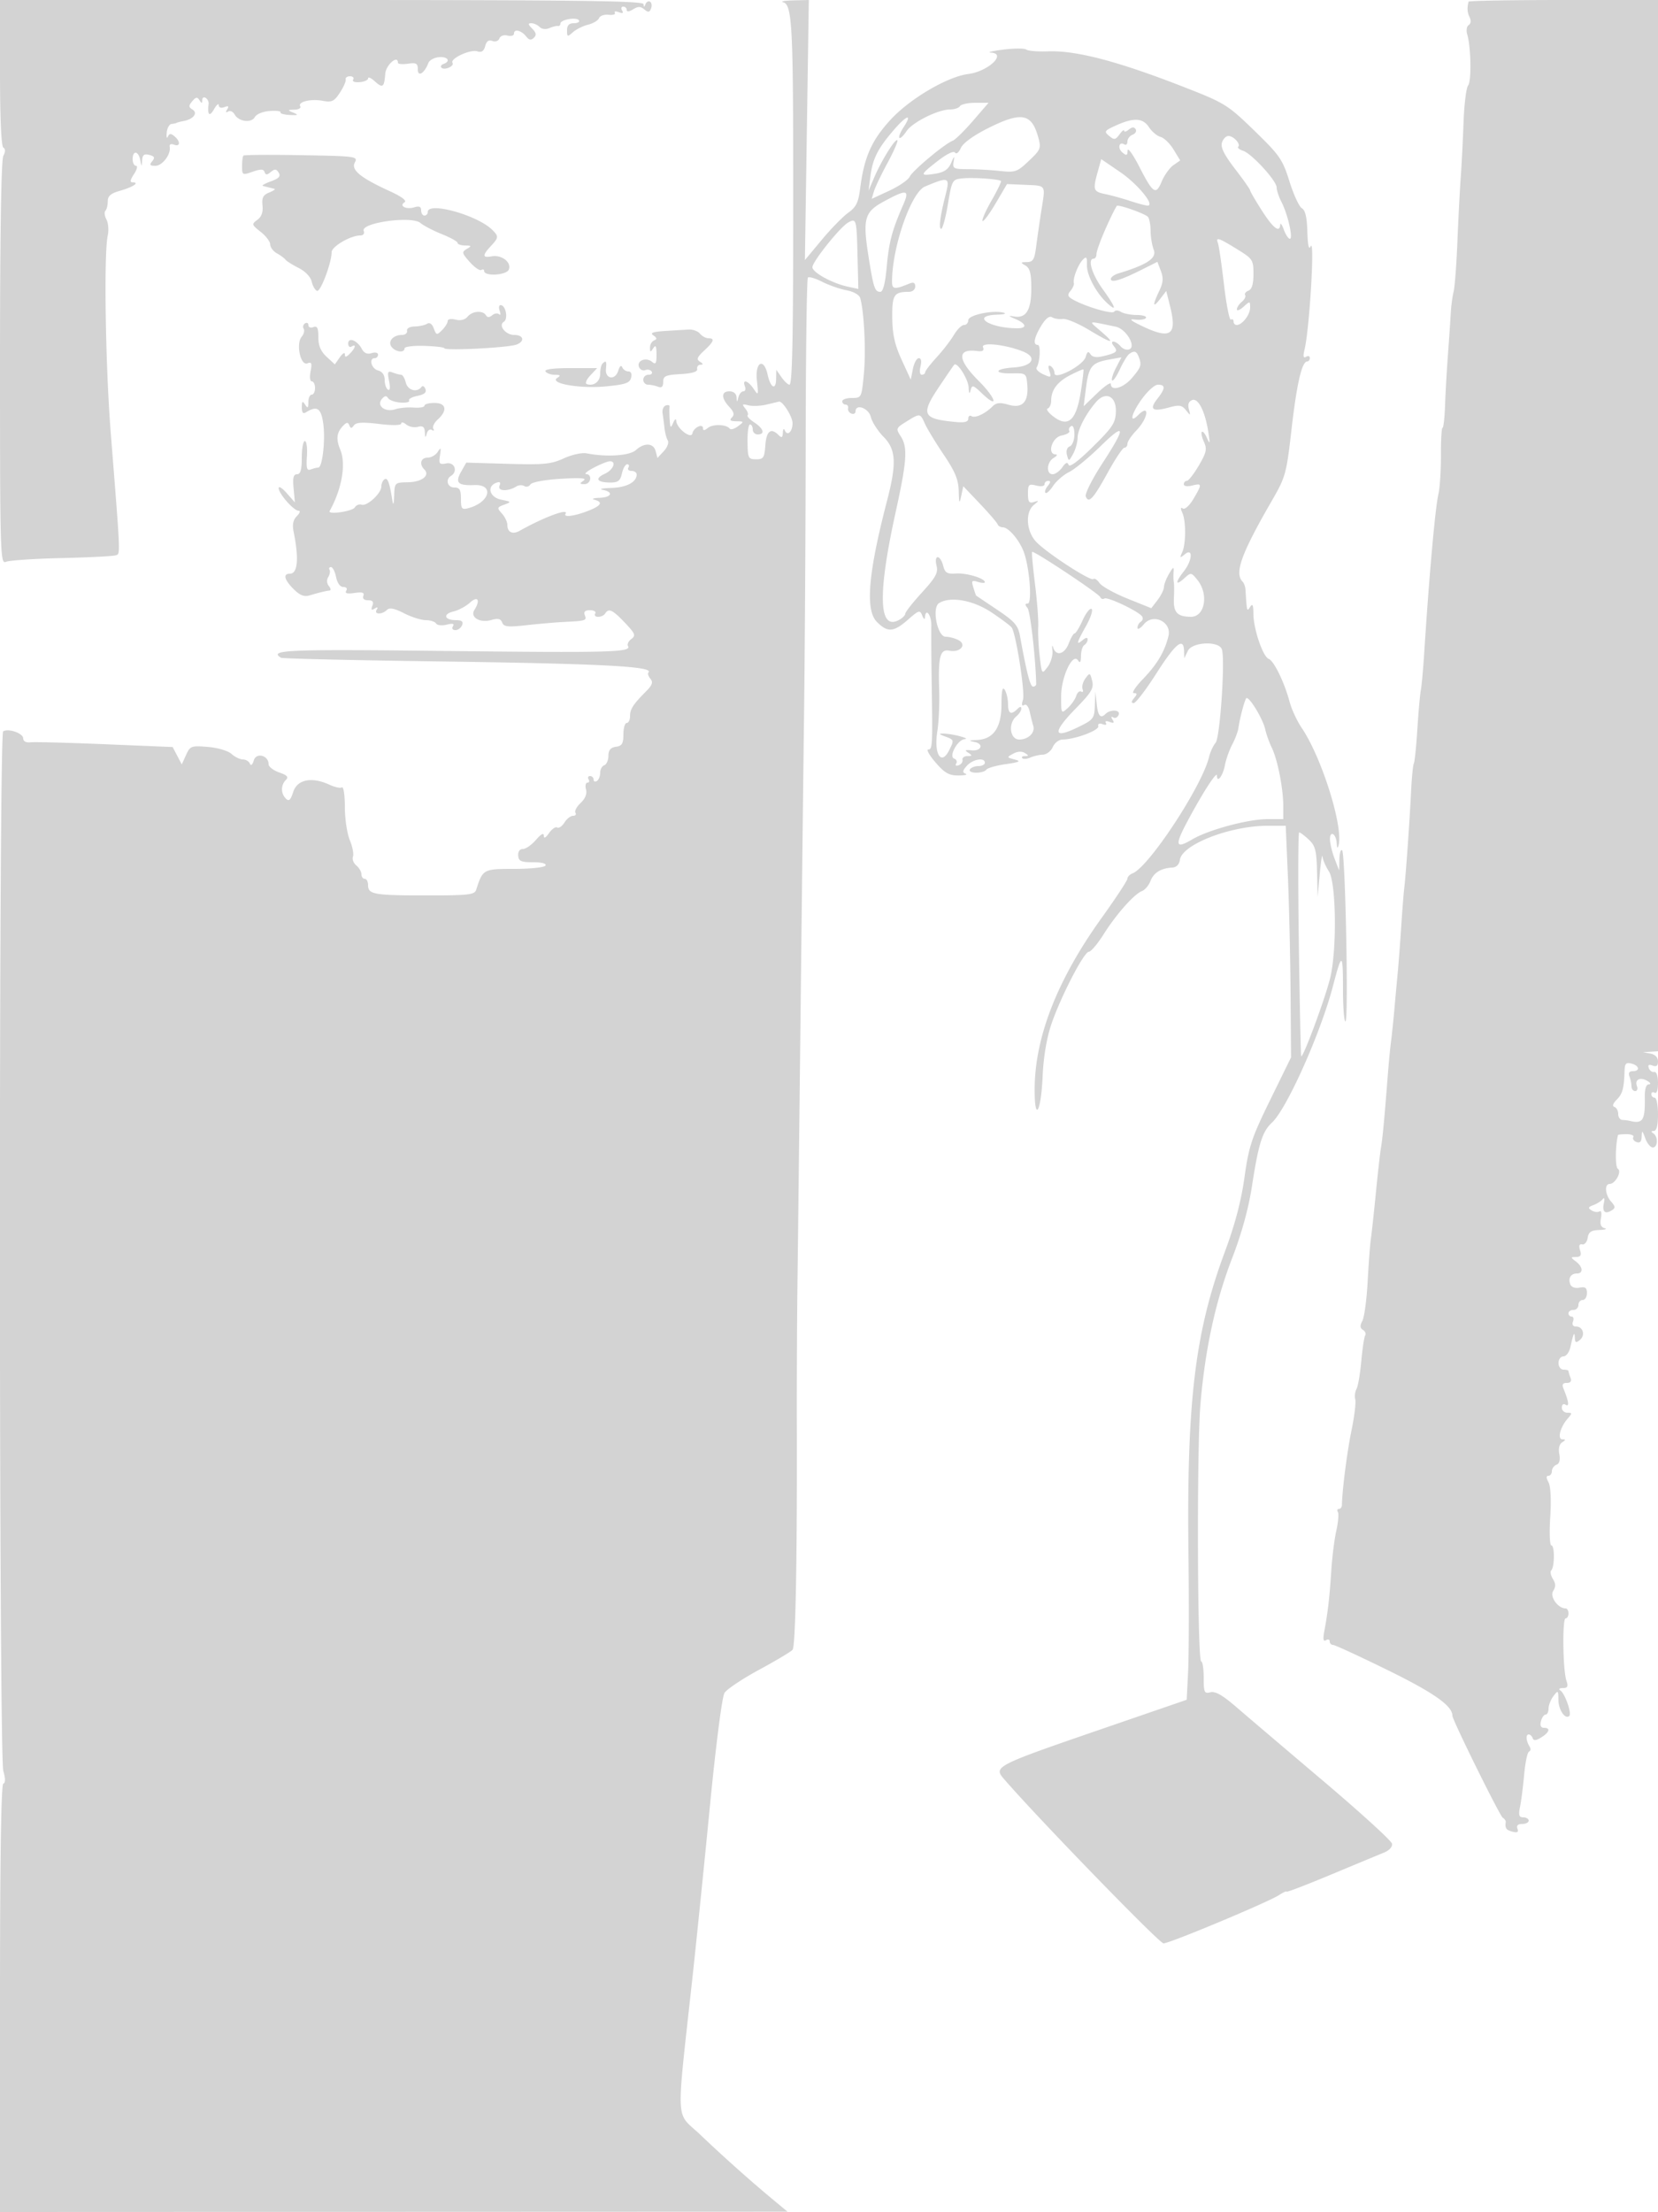 <svg xmlns="http://www.w3.org/2000/svg" width="500" height="667"><path d="M0 21.941c0 13.588.382 22.177 1.003 22.561.67.414.67 1.241 0 2.493C.364 48.188 0 70.896 0 109.541c0 57.42.094 60.63 1.75 59.877.962-.437 8.5-.949 16.75-1.138 8.25-.188 15.615-.559 16.367-.825 1.483-.523 1.554 1.259-1.469-36.955-1.594-20.143-2.113-53.969-.912-59.436.356-1.62.183-3.814-.384-4.874-.568-1.06-.71-2.249-.317-2.642.393-.393.715-1.675.715-2.849 0-1.604.912-2.391 3.668-3.167C40.016 56.449 42.239 55 40.052 55c-.948 0-.855-.652.356-2.5.901-1.375 1.178-2.5.615-2.5S40 49.1 40 48c0-2.728 1.757-2.537 2.294.25.424 2.198.437 2.201.57.094.104-1.647.614-2.032 2.157-1.628 1.588.415 1.776.824.878 1.906-.91 1.096-.716 1.378.943 1.378 2.131 0 4.779-3.508 4.328-5.734-.15-.738.369-.997 1.29-.643 1.925.739 2.018-.981.137-2.542-1.077-.894-1.535-.864-1.974.127-.314.711-.47.167-.347-1.208s.787-2.556 1.474-2.625c.688-.069 1.362-.216 1.5-.327.138-.11 1.096-.36 2.131-.555 2.947-.555 4.379-2.406 2.675-3.458-1.201-.743-1.214-1.14-.08-2.506 1.069-1.289 1.517-1.356 2.17-.326.673 1.059.826 1.057.839-.012.008-.72.477-1.024 1.042-.675.564.349.961 1.163.881 1.809-.41 3.324.251 4.02 1.592 1.675.786-1.375 1.445-1.952 1.465-1.281.021.721.714.958 1.699.58 1.208-.464 1.44-.276.846.686-.529.854-.431 1.084.274.648.601-.371 1.481.018 1.955.865 1.235 2.208 5.048 2.704 6.116.797.504-.9 2.449-1.689 4.505-1.827 1.99-.133 3.442.045 3.227.395-.216.35 1.027.713 2.76.806 2.556.136 2.774.008 1.153-.68-1.887-.8-1.87-.852.309-.919 1.27-.038 2.051-.488 1.735-.998-.844-1.367 3.155-2.351 6.793-1.671 2.732.51 3.435.176 5.163-2.457 1.1-1.676 1.888-3.474 1.75-3.996-.137-.521.452-.948 1.309-.948s1.283.447.945.993c-.356.576.46.905 1.941.782 1.405-.116 2.555-.633 2.555-1.148 0-.515.903-.12 2.006.879 2.406 2.177 2.858 1.857 3.171-2.246.205-2.686 3.823-5.846 3.823-3.34 0 .404 1.35.535 3 .293 2.552-.374 3-.114 3 1.745 0 2.386 2.009 1.138 3.187-1.98.316-.837 1.754-1.62 3.194-1.739 2.667-.221 3.64 1.23 1.369 2.041-.687.245-.977.743-.643 1.107.86.935 3.992-.417 3.355-1.449-.789-1.277 5.361-4.129 7.464-3.461 1.303.413 1.988-.039 2.39-1.579.385-1.471 1.073-1.963 2.162-1.545.909.349 1.825.022 2.124-.759.303-.789 1.351-1.157 2.463-.867 1.064.279 1.935.004 1.935-.61 0-1.504 2.211-.973 3.679.883.874 1.105 1.485 1.206 2.318.386.841-.828.711-1.535-.504-2.75C159.236 7.378 159.174 7 160.229 7c.754 0 1.881.51 2.504 1.133.669.669 1.876.809 2.95.341.999-.435 2.155-.72 2.567-.633.412.088.75-.239.75-.724 0-1.202 4.913-2.066 5.583-.983.294.476-.392.866-1.524.866-1.442 0-2.059.646-2.059 2.155 0 1.986.137 2.032 1.75.578.963-.867 3.024-1.895 4.581-2.284 1.557-.388 3.051-1.28 3.32-1.982.269-.701 1.57-1.157 2.891-1.012 1.321.145 2.166-.118 1.878-.584-.288-.467.248-.552 1.192-.19 1.164.447 1.484.283.993-.511-.398-.644-.246-1.17.336-1.17.582 0 1.059.454 1.059 1.008 0 .612.754.538 1.919-.189 1.494-.933 2.243-.93 3.383.017 1.169.97 1.58.913 2.038-.278.315-.822.181-1.736-.298-2.032-.479-.296-1.099.027-1.378.718-.402.998-.522.999-.585.006C194.016.259 173.891 0 97 0H0v21.941M236.186.677c2.563.677 2.963 6.89 3.014 46.823.067 52.417-.198 68.5-1.129 68.5-.455 0-1.533-1.013-2.397-2.25l-1.569-2.25-.053 2.809c-.065 3.508-1.677 2.675-2.555-1.32-1.163-5.297-3.85-3.834-3.235 1.761.493 4.495.44 4.629-.992 2.5-1.704-2.532-3.513-3.048-2.632-.75.317.825.111 1.5-.458 1.5-.568 0-1.239.787-1.491 1.75-.435 1.667-.463 1.667-.573 0-.069-1.045-.922-1.75-2.116-1.75-2.53 0-2.562 2.019-.076 4.688 1.423 1.528 1.631 2.357.8 3.188-.832.832-.487 1.132 1.326 1.156 2.37.031 2.386.08.509 1.5-1.068.807-2.193 1.13-2.5.718-.979-1.314-5.126-1.439-6.619-.201-.976.811-1.44.845-1.44.105 0-1.597-2.832-.248-3.193 1.521-.381 1.865-4.763-1.542-4.877-3.792-.039-.771-.451-.498-.93.617-.749 1.743-.884 1.614-1.048-1-.104-1.65-.121-3.38-.039-3.844.082-.464-.427-.64-1.132-.392-.704.248-1.144 1.303-.976 2.344.167 1.04.427 3.048.578 4.46.151 1.412.599 3.094.996 3.737.398.643-.142 2.097-1.198 3.232l-1.922 2.062-.536-2.05c-.653-2.498-3.401-2.651-5.963-.332-1.886 1.707-8.808 2.17-14.808.99-1.439-.283-4.458.374-6.933 1.509-3.82 1.751-5.998 1.963-16.901 1.647l-12.516-.363-1.524 2.693c-1.911 3.377-1.04 4.27 3.966 4.071 6.129-.245 4.655 5.274-1.864 6.979-1.925.503-2.18.171-2.18-2.837 0-2.739-.391-3.406-2-3.406-2.07 0-2.76-2.413-1-3.5 2.158-1.334 1.094-4.241-1.379-3.768-2.127.407-2.333.153-1.939-2.389.37-2.39.263-2.564-.671-1.093-.611.962-1.988 1.75-3.061 1.75-2.06 0-2.603 1.947-.992 3.558 1.799 1.799-.693 3.774-4.869 3.859-4.064.083-4.088.106-4.224 4.083-.086 2.51-.284 3.069-.531 1.5-.865-5.49-1.435-7.055-2.363-6.482-.534.33-.971 1.309-.971 2.176 0 2.06-4.314 6.035-5.955 5.488-.702-.234-1.624.136-2.048.823-.747 1.208-8.257 2.285-7.592 1.089 3.689-6.641 5.001-14.182 3.215-18.476-1.37-3.291-1.111-5.27.96-7.341.999-.998 1.364-1.002 1.764-.018.399.984.685.985 1.38.006.648-.914 2.623-1.025 7.576-.429 4.103.494 6.7.441 6.7-.137 0-.519.673-.386 1.495.297.822.682 2.397 1.004 3.5.716 1.529-.4 2.033-.013 2.121 1.632.092 1.709.211 1.79.576.394.253-.969.945-1.462 1.538-1.096.594.367.795.208.448-.354-.347-.561.259-1.826 1.346-2.809 3.005-2.72 2.541-4.979-1.024-4.979-1.65 0-3 .372-3 .827 0 .454-1.463.712-3.25.573s-4.284.089-5.548.506c-3.046 1.006-5.744-1.048-4.053-3.086.842-1.014 1.373-1.093 1.878-.277.386.626 2.085 1.233 3.775 1.35 1.69.117 2.846-.154 2.569-.602-.277-.448.843-1.084 2.489-1.413 2.1-.42 2.824-1.038 2.427-2.072-.311-.811-.84-1.098-1.176-.64-1.332 1.818-4.142 1.059-4.728-1.276-.33-1.314-.964-2.39-1.41-2.39-.445 0-1.593-.301-2.55-.668-1.502-.576-1.652-.227-1.097 2.55.403 2.011.275 2.989-.341 2.609-.542-.335-.985-1.655-.985-2.933 0-1.484-.724-2.514-2-2.848-2.01-.525-2.869-3.71-1-3.71.55 0 1-.48 1-1.067 0-.602-.847-.799-1.939-.452-1.32.419-2.269-.001-2.972-1.315-1.36-2.541-4.089-3.592-4.089-1.576 0 .841.45 1.25 1 .91 1.518-.938 1.195.448-.5 2.143-1.121 1.121-1.5 1.173-1.5.206 0-.712-.681-.321-1.514.868l-1.514 2.161-2.486-2.303c-1.762-1.633-2.486-3.354-2.486-5.908 0-2.793-.338-3.475-1.5-3.029-.825.317-1.5.051-1.5-.59s-.457-.883-1.016-.538c-.559.346-.746 1.067-.414 1.603.331.536.062 1.625-.597 2.42-1.782 2.146-.354 8.827 1.717 8.033 1.281-.492 1.457-.051.964 2.416-.342 1.706-.18 3.018.371 3.018.536 0 .975.9.975 2s-.45 2-1 2-1.007 1.013-1.015 2.25c-.013 1.819-.201 1.963-.985.75-.78-1.207-.972-1.049-.985.809-.01 1.599.37 2.069 1.235 1.529 3.311-2.066 4.525-1.323 5.201 3.185.737 4.911-.206 13.477-1.483 13.477-.442 0-1.461.252-2.262.559-1.171.45-1.398-.339-1.154-4 .168-2.507-.113-4.559-.623-4.559-.511 0-.929 2.25-.929 5 0 3.673-.38 5-1.432 5-1.081 0-1.336 1.044-1.038 4.25l.394 4.25-2.462-2.806c-1.354-1.543-2.448-2.218-2.43-1.5.041 1.695 4.54 6.806 5.991 6.806.622 0 .402.717-.494 1.614-1.137 1.137-1.427 2.54-.982 4.75C90.194 168.552 89.788 173 87.393 173c-2.124 0-1.67 1.814 1.163 4.647 1.85 1.85 3.163 2.376 4.75 1.905 2.992-.89 5.026-1.384 6.066-1.475.48-.043.394-.655-.192-1.361a2.305 2.305 0 0 1-.189-2.702c.482-.78.655-1.777.384-2.216-.271-.439-.073-.798.441-.798s1.204 1.35 1.534 3c.364 1.818 1.224 3 2.184 3 .926 0 1.293.471.883 1.134-.487.788.274.992 2.484.667 2.371-.348 3.054-.127 2.673.866-.317.828.223 1.333 1.426 1.333 1.396 0 1.759.465 1.299 1.664-.464 1.208-.276 1.44.686.846.881-.545 1.085-.433.61.335-.907 1.468 1.631 1.529 3.086.074.775-.775 2.237-.491 5.16 1 2.244 1.145 5.196 2.081 6.56 2.081 1.365 0 2.76.452 3.101 1.004.341.552 1.785.711 3.208.354 1.815-.456 2.377-.307 1.88.496-.408.66-.093 1.146.744 1.146.799 0 1.711-.675 2.028-1.5.413-1.078-.103-1.5-1.834-1.5-3.507 0-4.082-1.83-.819-2.602 1.535-.363 3.803-1.58 5.041-2.704 2.363-2.145 3.188-.725 1.307 2.248-1.372 2.169 1.681 3.993 5.061 3.024 2.06-.591 2.884-.403 3.33.76.495 1.289 1.708 1.42 7.323.792 3.701-.414 8.754-.852 11.229-.974 6.711-.329 6.986-.418 6.362-2.044-.403-1.049.076-1.5 1.59-1.5 1.191 0 1.888.45 1.548 1-.34.55.057 1 .882 1s1.778-.45 2.118-1c1.048-1.695 2.239-1.142 5.929 2.75 3.135 3.306 3.367 3.89 1.963 4.933-.876.651-1.327 1.612-1.004 2.136 1.155 1.868-5.525 2.047-55.138 1.471-47.695-.552-53.379-.317-49.5 2.05.412.251 21.225.739 46.25 1.084 50.52.696 66.389 1.521 64.555 3.354-.296.296-.032 1.147.586 1.892.865 1.042.575 1.907-1.258 3.748-3.959 3.977-4.883 5.404-4.883 7.54 0 1.123-.45 2.042-1 2.042s-1 1.544-1 3.43c0 2.797-.416 3.49-2.25 3.75-1.619.23-2.256 1-2.272 2.744-.012 1.333-.574 2.608-1.25 2.833-.675.225-1.228 1.246-1.228 2.267 0 1.022-.45 2.136-1 2.476-.55.34-1 .141-1-.441s-.477-1.059-1.059-1.059-.781.45-.441 1 .184 1-.347 1c-.531 0-.724.924-.429 2.054.347 1.325-.226 2.765-1.615 4.059-1.185 1.104-1.892 2.429-1.572 2.947.319.517-.012.94-.737.94-.726 0-1.892.917-2.592 2.039-.7 1.121-1.678 1.789-2.172 1.483-.495-.305-1.605.452-2.468 1.684-1.034 1.477-1.568 1.738-1.569.767-.001-.938-.861-.473-2.367 1.277-1.3 1.512-3.072 2.75-3.936 2.75-.955 0-1.513.785-1.421 2 .126 1.67.867 2 4.497 2 2.643 0 4.104.392 3.728 1-.34.55-4.565 1-9.39 1-9.365 0-9.517.082-11.488 6.25-.499 1.56-2.127 1.75-15.009 1.75-15.857 0-17.613-.31-17.613-3.107 0-1.041-.45-1.893-1-1.893s-1-.62-1-1.378c0-.757-.695-1.954-1.546-2.66-.85-.705-1.304-1.91-1.009-2.678.294-.768-.135-3.001-.955-4.962-.819-1.961-1.49-6.463-1.49-10.003s-.395-6.193-.879-5.894c-.483.299-2.17-.06-3.75-.797-5.29-2.468-9.716-1.608-10.921 2.122-.817 2.527-1.318 2.982-2.25 2.05-1.531-1.531-1.537-4.063-.013-5.587.916-.916.459-1.44-2-2.298-1.753-.611-3.187-1.726-3.187-2.478 0-2.673-3.703-3.639-4.457-1.163-.412 1.355-.88 1.737-1.194.976-.283-.687-1.23-1.25-2.104-1.25-.873 0-2.417-.751-3.432-1.669-1.04-.942-4.143-1.86-7.119-2.107-5.011-.415-5.341-.293-6.577 2.418l-1.301 2.855-1.372-2.62-1.373-2.619-20.285-.841c-11.158-.463-21.298-.729-22.536-.591-1.401.155-2.25-.29-2.25-1.18 0-1.532-4.464-3.095-6.046-2.118-1.338.827-1.291 308.809.048 313.478.669 2.333.669 3.604 0 3.827C.347 538.051 0 560.454 0 602.583V667l118.75-.045 118.75-.045-4.459-3.705c-6.803-5.653-14.876-12.858-21.791-19.449-7.687-7.326-7.42-1.643-2.286-48.756 1.108-10.175 3.421-32.9 5.138-50.5 1.811-18.556 3.652-32.848 4.382-34.018.692-1.111 5.402-4.261 10.466-7 5.064-2.74 9.595-5.446 10.069-6.012.896-1.072 1.391-27.114 1.284-67.47-.034-12.925.049-32.275.186-43 .136-10.725.545-46.275.909-79s.854-74.8 1.089-93.5c.235-18.7.454-55.644.486-82.099.032-26.454.332-48.372.666-48.707.335-.335 2.261.235 4.281 1.265 2.02 1.031 5.324 2.184 7.342 2.562 2.119.398 3.87 1.384 4.143 2.334 1.183 4.116 1.766 15.83 1.127 22.65-.699 7.452-.719 7.495-3.617 7.495-1.603 0-2.915.45-2.915 1s.45 1 1 1 .887.506.75 1.125c-.138.619.313 1.331 1 1.583.688.252 1.25-.029 1.25-.625 0-2.465 3.974-1.031 4.622 1.667.362 1.513 2.101 4.217 3.862 6.01 3.728 3.795 3.95 7.972 1.019 19.24-5.699 21.914-6.621 32.973-3.048 36.545 3.229 3.23 5.049 3.097 9.352-.681 3.3-2.897 3.628-2.992 4.312-1.25.407 1.037.772 1.324.811.636.179-3.185 2.013-.807 1.928 2.5-.053 2.063-.003 9.825.11 17.25.291 18.944.235 20-1.053 20-.631 0 .368 1.762 2.219 3.915 2.719 3.163 4.039 3.917 6.866 3.921 1.925.004 2.91-.23 2.189-.519-1.019-.407-.929-.947.405-2.421 1.809-1.999 5.406-2.595 5.406-.896 0 .55-.873 1-1.941 1s-2.219.45-2.559 1c-.349.565.47 1 1.882 1 1.375 0 2.752-.408 3.06-.906.308-.499 2.922-1.248 5.809-1.666 4.249-.615 4.773-.883 2.749-1.405-2.44-.63-2.451-.673-.446-1.765 1.288-.701 2.593-.777 3.5-.204 1.226.776 1.231.918.029.931-.779.008-1.136.296-.793.639.343.342 1.431.258 2.417-.189.986-.446 2.693-.839 3.793-.873 1.1-.034 2.444-1.074 2.987-2.312.549-1.25 1.882-2.257 3-2.265 3.709-.028 11.018-2.759 10.722-4.006-.178-.751.326-.988 1.302-.613.912.35 1.335.193.989-.366-.355-.574.104-.706 1.112-.319 1.256.483 1.497.304.898-.666-.516-.834-.43-1.084.231-.675.577.357 1.305-.019 1.618-.834.582-1.516-2.528-1.671-4-.198-1.467 1.466-2.253.552-2.631-3.058l-.392-3.75-.168 4.211c-.161 4.042-.379 4.313-5.418 6.732-7.25 3.482-7.354 1.378-.291-5.857 4.72-4.835 5.455-6.079 4.899-8.295-.622-2.48-.721-2.515-2.028-.728-.756 1.034-1.144 2.478-.864 3.21.281.732.099 1.076-.405.764-.505-.311-1.186.281-1.515 1.317-.328 1.035-1.486 2.686-2.572 3.669-1.942 1.758-1.974 1.701-1.974-3.5 0-5.92 3.52-13.387 5.121-10.862.587.927.853.51.864-1.352.008-1.48.465-2.969 1.015-3.309.55-.34 1-1.097 1-1.681 0-.671-.554-.604-1.5.181-2.079 1.726-1.892.954 1.039-4.291 1.396-2.498 2.134-4.793 1.64-5.099-.495-.305-1.706 1.232-2.691 3.417-.986 2.185-2.075 3.973-2.421 3.973-.346 0-1.138 1.35-1.761 3-1.246 3.301-3.854 3.995-4.697 1.25-.295-.963-.4-.563-.233.887s-.481 3.676-1.44 4.947c-1.739 2.307-1.744 2.301-2.391-3.136-.356-2.997-.558-7.023-.449-8.948.109-1.925-.329-7.726-.974-12.891-.646-5.165-1.037-9.527-.871-9.694.476-.475 20.209 12.627 20.584 13.667.185.512.731.687 1.213.388.97-.599 10.466 3.935 11.398 5.442.322.522.129 1.232-.43 1.578-.559.345-1.001 1.164-.983 1.819.019.655.897.156 1.952-1.11 2.815-3.377 8.404-.666 7.386 3.582-1.114 4.648-3.43 8.555-7.688 12.969-2.255 2.337-3.501 4.25-2.769 4.25 1.07 0 1.086.294.086 1.5-.875 1.054-.908 1.5-.11 1.5.624 0 3.717-4.048 6.872-8.996 5.739-8.998 8.179-10.982 8.306-6.754l.067 2.25 1.087-2.252c1.287-2.671 9.251-3.063 10.233-.505 1.071 2.792-.511 26.659-1.872 28.235-.723.837-1.605 2.747-1.961 4.244-2.076 8.745-18.169 33.239-23.075 35.122-.851.326-1.547 1.044-1.547 1.595 0 .551-3.488 5.857-7.75 11.791-13.403 18.658-20.193 36.015-20.233 51.72-.025 10.221 1.931 6.958 2.41-4.019.244-5.596 1.206-11.358 2.575-15.431 2.776-8.258 9.866-21.996 11.359-22.013.627-.007 2.626-2.369 4.443-5.25 3.838-6.082 9.219-12.148 11.581-13.054.905-.348 2.054-1.707 2.553-3.021.95-2.498 3.18-3.876 6.562-4.056 1.27-.067 2.117-.926 2.319-2.354.656-4.617 15.19-10.252 26.441-10.252h5.472l.654 15.25c.36 8.387.721 24.099.803 34.913l.149 19.664-6.286 12.836c-5.617 11.47-6.443 13.955-7.756 23.337-1.007 7.19-2.878 14.283-5.934 22.5-8.993 24.174-11.514 45.105-10.961 91 .178 14.85.131 30.835-.105 35.523l-.43 8.522-27.183 9.35c-29.957 10.304-31.057 10.864-28.116 14.304C312.009 547.243 349.602 586 350.872 586c1.88-.001 31.515-12.389 34.878-14.58 1.237-.806 2.25-1.263 2.25-1.015s5.962-2.04 13.25-5.084c7.287-3.044 14.505-6.042 16.039-6.662 1.681-.679 2.674-1.759 2.5-2.718-.159-.874-9.514-9.402-20.789-18.949-11.275-9.548-23.074-19.583-26.221-22.3-4.077-3.521-6.303-4.788-7.75-4.41-1.835.48-2.029.062-2.029-4.376 0-2.698-.337-4.906-.75-4.907-1.171-.002-1.369-64.088-.239-77.499 1.407-16.701 4.527-31.063 9.608-44.234 2.814-7.294 4.889-14.835 5.917-21.5 1.985-12.881 3.139-16.56 6.036-19.245 4.484-4.156 14.685-26.973 18.4-41.155 2.716-10.369 3.028-10.27 3.028.967 0 5.317.337 9.668.75 9.668.968.002-.018-50.602-1.005-51.589-.41-.41-.779.792-.821 2.671l-.076 3.417-1.348-3.5c-.741-1.925-1.382-4.539-1.424-5.809-.097-2.934 1.883-1.85 2.04 1.118.078 1.469.258 1.659.547.578 1.495-5.595-5.083-26.523-11.144-35.454-1.389-2.046-3.019-5.569-3.622-7.827-1.569-5.871-4.71-12.32-6.297-12.929-1.764-.677-4.596-9.024-4.615-13.605-.012-2.674-.259-3.195-.985-2.072-.987 1.527-.987 1.526-1.398-5.16-.056-.912-.439-2-.852-2.416-2.559-2.584-.471-8.385 8.793-24.424 4.147-7.18 4.401-8.098 5.934-21.5 1.571-13.724 3.132-20.5 4.724-20.5.439 0 .799-.477.799-1.059s-.515-.741-1.145-.351c-.814.503-.943-.131-.447-2.191 1.519-6.312 3.149-34.077 1.825-31.088-.526 1.188-.862-.338-.975-4.436-.12-4.329-.627-6.502-1.65-7.074-.812-.455-2.494-4.083-3.739-8.064-2.085-6.67-2.915-7.871-10.591-15.329-7.925-7.698-8.913-8.321-20.329-12.805-20.481-8.045-33.358-11.458-41.949-11.118-3.025.12-5.95-.121-6.5-.535-.55-.415-3.7-.407-7 .017s-4.95.83-3.667.902c4.891.275-.837 5.679-6.833 6.447-6.299.806-17.509 7.386-23.37 13.717-5.758 6.22-8.033 11.334-9.226 20.743-.543 4.287-1.216 5.666-3.586 7.354-1.604 1.142-5.205 4.826-8.001 8.186l-5.085 6.109.592-39.212L243.915 0l-4.708.116c-2.589.064-3.948.316-3.021.561M442.875.5c-.485 1.942-.401 3.22.311 4.689.491 1.013.383 1.959-.27 2.363-.6.371-.802 1.635-.45 2.811 1.139 3.803 1.321 14.1.271 15.41-.561.7-1.178 5.65-1.371 11-.193 5.35-.577 12.877-.853 16.727-.277 3.85-.732 12.625-1.012 19.5s-.796 13.625-1.147 15-.737 4.3-.857 6.5-.502 7.825-.849 12.5-.737 11.537-.866 15.25c-.13 3.712-.471 6.75-.759 6.751-.288.001-.504 3.713-.481 8.25.023 4.537-.321 9.824-.763 11.749-.971 4.221-2.772 24.384-4.301 48.157-.306 4.761-.759 9.703-1.005 10.983-.246 1.28-.719 6.606-1.051 11.836-.332 5.229-.808 9.839-1.058 10.244-.25.405-.625 4.234-.832 8.508-.437 9.013-1.601 25.455-2.067 29.197-.176 1.416-.585 6.625-.908 11.575-.323 4.95-.801 11.25-1.063 14-.261 2.75-.715 7.7-1.007 11-.292 3.3-.739 7.575-.994 9.5-.254 1.925-.706 6.65-1.003 10.5-.981 12.715-1.569 18.968-2.022 21.5-.246 1.375-.934 7.45-1.529 13.5-.594 6.05-1.28 12.35-1.523 14-.244 1.65-.682 7.456-.975 12.902-.293 5.446-1.009 10.791-1.59 11.877-.776 1.45-.73 2.178.174 2.736.677.419.98 1.169.672 1.666-.308.498-.838 4.003-1.178 7.79-.341 3.787-.988 7.544-1.438 8.349-.451.805-.62 2.227-.376 3.159.244.933-.262 5.109-1.124 9.28-1.327 6.427-2.82 18.029-2.894 22.491-.011.688-.422 1.25-.913 1.25-.49 0-.632.421-.314.935s.108 3.03-.466 5.592c-.574 2.561-1.255 7.949-1.513 11.974-.518 8.069-1.039 12.626-2.073 18.136-.49 2.616-.362 3.453.454 2.949.626-.387 1.138-.227 1.138.355s.449 1.059.998 1.059c.548 0 7.98 3.428 16.515 7.617C432.43 510.449 438 514.379 438 517.365c0 1.271 14.28 30.185 15.185 30.747.542.336.947.899.9 1.25-.256 1.918.106 2.455 1.994 2.948 1.518.397 1.931.159 1.531-.883-.36-.938.127-1.427 1.421-1.427 1.083 0 1.969-.45 1.969-1s-.731-1-1.625-1c-1.302 0-1.494-.647-.967-3.25.362-1.788.92-6.175 1.241-9.75.32-3.575.983-6.651 1.473-6.835.49-.185.563-.86.162-1.5-1.077-1.723-1.225-3.665-.279-3.665.456 0 .999.511 1.207 1.136.269.808 1.015.739 2.583-.24 2.509-1.567 2.875-2.896.799-2.896-.914 0-1.224-.7-.884-2 .288-1.1.921-2 1.407-2 .485 0 .883-.814.883-1.809s.661-2.682 1.468-3.75c1.393-1.841 1.47-1.78 1.5 1.187.031 2.997 2.088 5.983 3.292 4.778.773-.773-1.306-6.716-2.674-7.641-.655-.443-.364-.74.731-.75 1.441-.012 1.661-.481 1.059-2.265-1.074-3.188-1.27-18.75-.236-18.75.473 0 .86-.675.86-1.5s-.381-1.5-.847-1.5c-2.321 0-4.857-3.528-3.771-5.247.813-1.286.792-2.245-.08-3.642-.652-1.042-.873-2.206-.493-2.586 1.033-1.032 1.065-7.525.037-7.525-.492 0-.645-3.802-.343-8.519.332-5.174.131-9.297-.513-10.5-.722-1.35-.73-1.981-.025-1.981.569 0 1.035-.627 1.035-1.393s.619-1.631 1.376-1.921c.893-.343 1.196-1.473.863-3.214-.32-1.677.008-3.014.874-3.563 1.094-.693 1.108-.882.07-.894-1.609-.018-.679-3.68 1.59-6.265 1.388-1.581 1.377-1.75-.118-1.75-.91 0-1.655-.702-1.655-1.559 0-.926.47-1.269 1.158-.844 1.164.72.933-.998-.652-4.847-.521-1.266-.246-1.75.994-1.75 1.152 0 1.515-.519 1.107-1.582-.334-.87-.607-1.77-.607-2 0-.23-.675-.418-1.5-.418-.833 0-1.5-.889-1.5-2 0-1.1.666-2 1.481-2 .814 0 1.754-1.237 2.087-2.75.928-4.206 1.267-4.926 1.353-2.878.064 1.515.354 1.644 1.52.677 1.716-1.424.967-4.049-1.155-4.049-.922 0-1.278-.578-.924-1.5.316-.825.139-1.5-.393-1.5-.533 0-.969-.45-.969-1s.675-1 1.5-1 1.5-.675 1.5-1.5.579-1.5 1.286-1.5c.707 0 1.285-.934 1.285-2.076 0-1.609-.502-1.979-2.235-1.648-1.343.257-2.457-.149-2.789-1.014-.707-1.843.168-3.262 2.012-3.262 1.981 0 1.81-1.999-.309-3.608-1.659-1.259-1.655-1.33.067-1.36 1.366-.024 1.658-.536 1.175-2.057-.437-1.378-.227-1.937.659-1.75.716.151 1.456-.737 1.645-1.975.268-1.759 1.038-2.275 3.524-2.366 1.749-.064 2.459-.309 1.577-.545-1.129-.302-1.455-1.198-1.105-3.033.286-1.494.096-2.355-.445-2.021-.518.321-1.583.187-2.367-.297-1.16-.718-1.059-1.016.548-1.611 1.085-.402 2.349-1.214 2.809-1.804.489-.627.632-.138.344 1.176-.574 2.617.324 3.484 2.327 2.246 1.202-.743 1.177-1.143-.165-2.684-1.797-2.063-2.052-5.311-.417-5.311 1.708 0 3.746-3.776 2.465-4.567-.819-.507-.79-6.831.047-10.183.034-.137 1.214-.25 2.621-.25s2.31.403 2.006.895c-.305.493.119 1.153.941 1.469 1.038.398 1.518-.104 1.573-1.645.07-1.982.186-1.925 1.083.531.553 1.512 1.567 2.75 2.255 2.75 1.545 0 1.684-3.23.182-4.235-.759-.507-.713-.739.151-.75.831-.01 1.25-1.69 1.25-5.015 0-2.75-.45-5-1-5s-1-.477-1-1.059.45-.781 1-.441c.595.368 1-.823 1-2.941s-.456-3.458-1.125-3.309c-.619.137-1.355-.384-1.636-1.159-.355-.977-.01-1.217 1.125-.782 1.161.446 1.636.077 1.636-1.271 0-1.174-.859-2.064-2.25-2.332l-2.25-.434 2.25-.136L500 317V0h-28.5c-15.675 0-28.556.225-28.625.5M289.5 32c-.34.55-1.659 1-2.932 1-3.67 0-11.436 3.869-13.214 6.583-.894 1.364-1.85 2.254-2.125 1.979-.275-.275.272-1.678 1.215-3.118 2.823-4.307 1.059-3.848-2.91.758-4.82 5.592-6.352 8.626-7.042 13.943l-.566 4.355 1.716-4c2.208-5.147 6.364-11.827 6.977-11.214.261.261-1.076 3.341-2.972 6.844-1.895 3.504-3.744 7.375-4.108 8.603l-.663 2.232 5.312-2.46c2.922-1.354 5.691-3.259 6.153-4.233.871-1.835 10.525-9.899 12.975-10.84.764-.293 3.507-2.985 6.095-5.983L298.115 31h-3.998c-2.2 0-4.277.45-4.617 1m8.566 6.603c-4.499 2.251-7.618 4.514-8.308 6.029-.623 1.368-1.386 1.97-1.749 1.382-.388-.627-2.516.415-5.345 2.62-5.364 4.179-5.412 4.524-.517 3.73 2.58-.419 3.85-1.292 4.68-3.22.952-2.21 1.075-2.274.75-.394-.358 2.066-.009 2.251 4.267 2.259 2.561.004 6.906.249 9.656.543 4.69.502 5.234.313 8.785-3.054 3.568-3.383 3.728-3.792 2.802-7.144-1.981-7.177-5.05-7.739-15.021-2.751m38.554-.807c-3.577 1.606-3.744 1.856-2.142 3.186 1.535 1.274 1.901 1.22 3.13-.461.766-1.047 1.392-1.537 1.392-1.09 0 .448.635.287 1.411-.357.972-.807 1.614-.843 2.063-.115.359.58-.051 1.325-.911 1.655-.859.33-1.563 1.253-1.563 2.052 0 .799-.419 1.193-.931.877-1.621-1.002-2.114 1.175-.558 2.466 1.228 1.019 1.498.907 1.538-.637.027-1.029 1.592 1.132 3.477 4.805 4.238 8.254 5.045 8.785 6.838 4.494.784-1.875 2.351-4.059 3.484-4.852l2.059-1.442-2.004-3.295c-1.102-1.813-2.86-3.519-3.907-3.793-1.046-.274-2.609-1.576-3.472-2.893-1.859-2.837-4.562-3.001-9.904-.6m31.883 5.196c-.454 1.43.656 3.665 3.932 7.924 2.511 3.263 4.565 6.183 4.565 6.489 0 .306 1.589 3.04 3.531 6.076 3.417 5.342 5.385 6.856 5.548 4.269.043-.687.531-.013 1.083 1.5.553 1.513 1.369 2.75 1.815 2.75 1.059 0-.621-7.411-2.506-11.055-.809-1.565-1.471-3.553-1.471-4.418 0-2.013-7.561-10.253-10.168-11.08-1.09-.346-1.728-.885-1.416-1.196.812-.813-1.416-3.251-2.971-3.251-.721 0-1.595.896-1.942 1.992M73.414 46.917c-.228.229-.414 1.668-.414 3.198 0 2.693.101 2.746 3.195 1.667 2.434-.848 3.29-.826 3.597.094.313.939.732.934 1.881-.02 1.182-.981 1.658-.939 2.369.208.67 1.08.093 1.727-2.326 2.61-1.769.646-2.878 1.264-2.466 1.375.412.111 1.2.313 1.75.451l1.75.438c.412.104-.297.608-1.576 1.121-1.827.733-2.259 1.57-2.014 3.904.21 2.005-.293 3.414-1.55 4.333-1.774 1.297-1.727 1.467 1.001 3.613 1.575 1.238 2.869 2.952 2.876 3.809.007.856.913 2.058 2.013 2.67 1.1.611 2.265 1.471 2.588 1.909.323.438 2.11 1.563 3.971 2.5 2.004 1.009 3.61 2.692 3.94 4.129.306 1.334 1.034 2.585 1.617 2.779C96.681 88.06 100 79.252 100 76.07c0-1.722 5.706-5.07 8.641-5.07.927 0 1.355-.567 1.043-1.382-.947-2.466 14.515-4.61 17.121-2.374.932.8 3.831 2.309 6.441 3.355 2.611 1.046 4.748 2.239 4.75 2.651.002.412 1.016.764 2.254.78 1.989.027 2.05.147.524 1.036-1.578.92-1.502 1.256.891 3.942 1.439 1.615 3.003 2.697 3.476 2.405.472-.292.86-.167.861.278.004 1.723 6.773 1.338 7.449-.423.848-2.212-2.189-4.527-5.201-3.965-2.776.518-2.842-.29-.25-3.073 2.4-2.575 2.435-2.937.483-4.889C144.023 64.88 129 60.704 129 63.924c0 .592-.45 1.076-1 1.076s-1-.705-1-1.567c0-1.11-.581-1.383-1.991-.936-2.465.782-4.808-.385-3.006-1.499.769-.475-.865-1.704-4.444-3.342-8.913-4.081-11.756-6.42-10.547-8.678.968-1.81.313-1.899-16.087-2.182-9.403-.163-17.283-.108-17.511.121m257.64 4.829c-1.534 5.521-1.368 6.03 2.196 6.766 1.788.369 5.178 1.304 7.535 2.079 2.357.775 4.745 1.409 5.306 1.409 2.332 0-2.998-6.502-8.293-10.117l-5.702-3.892-1.042 3.755m-40.749 2.039c-3.145.328-3.214.449-4.445 7.774-.687 4.093-1.601 7.441-2.03 7.441-.8 0-.319-3.807 1.264-10 1.449-5.668 1.146-5.804-6.148-2.753-4.178 1.747-9.915 18.265-9.94 28.62-.006 2.409.728 2.499 5.244.639 1.24-.51 1.75-.251 1.75.887 0 .917-.823 1.607-1.918 1.607-4.504 0-5.085.913-5.005 7.857.057 5.014.751 8.112 2.827 12.633l2.75 5.989.648-3.239c.356-1.782 1.158-3.24 1.781-3.24.71 0 .899.935.506 2.5-.361 1.442-.196 2.5.392 2.5.56 0 1.021-.338 1.024-.75.002-.412 1.547-2.43 3.433-4.483 1.886-2.053 4.231-5.091 5.211-6.75.98-1.659 2.36-3.017 3.067-3.017.706 0 1.284-.647 1.284-1.439 0-1.557 7.324-3.123 10.633-2.273 1.027.264.18.532-1.883.596-8.128.251-2.557 4.063 6 4.105 3.075.015 2.828-1.355-.5-2.779-2.202-.942-2.299-1.098-.482-.782 3.668.637 5.232-1.888 5.232-8.45 0-4.544-.397-6.11-1.75-6.898-1.573-.916-1.529-1.022.439-1.05 1.853-.025 2.282-.759 2.796-4.78.334-2.612 1.059-7.615 1.611-11.117 1.193-7.571 1.508-7.114-5.104-7.402l-5.304-.231-3.433 5.827c-1.889 3.205-3.667 5.594-3.952 5.309-.285-.284.929-3.046 2.697-6.136 1.768-3.09 3.054-5.755 2.857-5.922-.698-.592-8.408-1.122-11.552-.793M266.5 60.773c-5.893 3.214-6.407 5.182-4.487 17.163 1.43 8.917 1.824 10.064 3.456 10.064.837 0 1.486-2.547 1.948-7.645.675-7.455 1.604-10.932 4.966-18.605 2.024-4.617 1.08-4.774-5.883-.977m67.083 7.809c-1.604 3.59-2.916 7.178-2.916 7.973 0 .795-.375 1.445-.834 1.445-1.932 0-.588 4.602 2.667 9.133 3.945 5.49 4.476 7.06 1.468 4.338-3.352-3.034-6.271-8.503-6.184-11.585.068-2.377-.15-2.662-1.219-1.594-1.437 1.437-3.093 5.724-2.728 7.063.128.471-.324 1.527-1.005 2.347-1.012 1.219-.881 1.696.715 2.611 3.695 2.117 11.927 4.538 12.466 3.666.303-.491 1.185-.465 2.013.058.811.513 2.963.939 4.783.948 1.82.008 3.068.405 2.774.881-.294.476-1.784.699-3.309.496-2.01-.269-1.356.301 2.37 2.068 8.454 4.007 10.391 2.564 8.206-6.113l-1.151-4.569-1.827 2.376c-2.255 2.932-2.376 2.001-.304-2.345 1.211-2.539 1.329-3.921.516-6.059l-1.053-2.769-4.766 2.395c-6.214 3.123-9.265 4.042-9.265 2.789 0-.55 1.012-1.307 2.25-1.682 8.683-2.632 11.644-4.602 10.688-7.115-.516-1.357-.945-3.901-.953-5.653-.009-1.752-.346-3.657-.75-4.234-.596-.85-7.901-3.526-9.351-3.424-.211.015-1.696 2.964-3.301 6.555m-77.815-1.472C253.348 68.464 245 78.9 245 80.571c0 1.581 5.945 4.849 10.674 5.87l3.174.685-.248-10.054c-.274-11.06-.356-11.348-2.832-9.962m111.53 6.223c.281.733 1.095 6.329 1.809 12.434.714 6.106 1.656 10.879 2.095 10.608.439-.271.798-.016.798.566s.418 1.059.929 1.059c1.662 0 4.071-3.092 4.071-5.226 0-2.021-.061-2.029-2-.274-1.1.995-2 1.345-2 .777 0-.567.67-1.588 1.489-2.268.819-.68 1.272-1.587 1.006-2.018-.266-.43.189-1.039 1.011-1.355 1.015-.39 1.494-1.997 1.494-5.019 0-4.259-.21-4.575-5.015-7.531-5.581-3.434-6.433-3.697-5.687-1.753M150.691 93.75c.345.963.26 1.416-.19 1.009-.449-.408-1.381-.274-2.07.298-.868.721-1.452.718-1.901-.008-.947-1.533-4.093-1.281-5.522.441-.783.943-2.113 1.271-3.622.892-1.366-.343-2.386-.155-2.386.438 0 .571-.759 1.796-1.686 2.723-1.581 1.581-1.735 1.55-2.491-.493-.512-1.384-1.256-1.901-2.039-1.416-.679.419-2.37.785-3.759.814-1.467.03-2.42.576-2.275 1.302.137.688-.56 1.25-1.55 1.25-2.7 0-4.403 2.05-3.054 3.676 1.269 1.529 3.854 1.777 3.854.371 0-.524 2.696-.862 5.991-.75 3.295.112 5.995.428 5.999.703.014.832 19.251-.141 21.778-1.102 2.605-.99 2.142-2.898-.705-2.898-2.587 0-4.877-2.879-3.142-3.951 1.399-.865.606-5.049-.957-5.049-.496 0-.619.787-.273 1.75m163.328 4.451c-2.173 3.563-2.584 5.799-1.067 5.799.95 0 .69 5.152-.344 6.826-.3.485.597 1.402 1.994 2.039 2.35 1.07 2.489.997 1.862-.979-.457-1.439-.317-1.913.429-1.452.609.376 1.107 1.327 1.107 2.112 0 2.217 8.713-2.367 9.426-4.959.431-1.566.785-1.761 1.419-.779.566.877 1.801 1.079 3.75.612 4.173-1 4.645-1.426 3.331-3.009-.686-.827-.757-1.411-.171-1.411.55 0 1.538.648 2.196 1.441.657.792 1.826 1.198 2.597.902 2.199-.844-.985-6.19-4.066-6.829-8.849-1.834-8.377-1.98-4.482 1.383 4.64 4.006 3.518 3.872-3.629-.434-3.229-1.946-6.771-3.422-7.871-3.281-1.1.141-2.556-.09-3.235-.512-.8-.498-1.942.392-3.246 2.531m-113.476 1.605c-3.698.239-4.587.578-3.5 1.333 1.106.769 1.156 1.135.207 1.52-.687.279-1.243 1.258-1.235 2.174.014 1.442.147 1.464.985.167.732-1.132.973-.673.985 1.872.012 2.747-.24 3.161-1.358 2.233-1.795-1.49-4.666-.37-3.935 1.535.311.811 1.169 1.244 1.905.961.736-.282 1.605-.083 1.93.443.325.526-.111.956-.968.956s-1.559.675-1.559 1.5.638 1.5 1.418 1.5c.78 0 2.13.273 3 .607 1.126.432 1.582.015 1.582-1.448 0-1.773.718-2.096 5.25-2.357 3.545-.204 5.169-.708 5-1.552-.138-.687.312-1.257 1-1.265.888-.011.843-.273-.155-.905-1.132-.717-.889-1.366 1.25-3.349 2.973-2.755 3.307-3.731 1.277-3.731-.757 0-1.891-.619-2.518-1.375-.628-.756-2.145-1.322-3.373-1.257a859.38 859.38 0 0 0-7.188.438m95.9 4.906c.392 1.021-.094 1.347-1.697 1.14-6.226-.804-6.074 2.534.409 9.017 5.288 5.289 6.142 8.706.927 3.709-2.619-2.509-2.943-2.598-3.374-.927-.336 1.307-.51 1.075-.592-.79-.112-2.557-3.502-7.873-4.375-6.861-.237.275-2.298 3.283-4.58 6.685-5.6 8.351-4.983 9.631 5.089 10.566 2.663.247 3.75-.046 3.75-1.011 0-.747.441-1.086.979-.753 1.098.679 4.113-.722 6.333-2.942 1.137-1.137 2.227-1.25 4.828-.5 4.189 1.207 6.093-.829 5.655-6.045-.288-3.42-.392-3.498-4.545-3.414-5.816.118-5.397-1.403.491-1.781 5.752-.37 7.198-3.107 2.582-4.888-5.416-2.089-12.495-2.807-11.88-1.205m44.057 2.053c-.55.404-1.807 2.478-2.793 4.609-.986 2.13-2.032 3.635-2.324 3.343-.292-.292.219-1.981 1.135-3.753l1.666-3.221-3.842.701c-5.117.935-6.022 2.065-6.847 8.556l-.698 5.5 4.101-3.953c2.256-2.174 4.102-3.412 4.102-2.75 0 2.304 3.84 1.182 6.411-1.874 2.754-3.273 2.936-3.855 1.982-6.341-.666-1.735-1.372-1.934-2.893-.817m-158.833 2.902c-.367.366-.667 1.73-.667 3.031 0 2.334-1.916 3.83-4.011 3.132-.616-.206-.186-1.315 1.006-2.595l2.083-2.235h-8.098c-5.144 0-7.873.365-7.48 1 .34.55 1.604 1.007 2.809 1.015 1.687.012 1.864.223.769.916-2.634 1.667 6.684 3.326 14.543 2.59 5.927-.556 7.274-1.011 7.689-2.597.309-1.183-.007-1.924-.82-1.924-.728 0-1.556-.562-1.839-1.25-.31-.751-.795-.332-1.213 1.048-.906 2.991-4.032 2.493-3.7-.589.25-2.321.028-2.641-1.071-1.542m141.114 3.435c-3.94 2.028-5.781 4.495-5.781 7.749 0 1.09-.476 2.141-1.058 2.335-.582.194.284 1.344 1.923 2.556 4.346 3.213 6.735.942 8.081-7.683.552-3.543.903-6.539.779-6.657-.124-.118-1.899.647-3.944 1.7m21.355 7.508c-3.017 4.279-3.618 7.272-.919 4.573 3.624-3.624 3.12.812-.525 4.616-1.481 1.546-2.692 3.348-2.692 4.006 0 .657-.409 1.195-.91 1.195-.5 0-2.745 3.346-4.99 7.435-4.38 7.98-5.796 9.521-6.666 7.253-.304-.791 1.95-5.276 5.007-9.966 7.236-11.101 7.03-12.604-.691-5.048-3.437 3.364-7.646 6.815-9.352 7.67-1.705.855-3.879 2.741-4.829 4.192-.951 1.45-1.982 2.384-2.291 2.075-.31-.309.006-1.249.702-2.087.865-1.042.91-1.524.142-1.524-.617 0-1.122.459-1.122 1.019 0 .588-1.058.753-2.5.392-2.261-.568-2.5-.334-2.5 2.449 0 2.474.343 2.969 1.75 2.527 1.667-.524 1.667-.482 0 .892-2.618 2.157-2.268 7.87.677 11.048 3.053 3.294 16.515 12.064 17.305 11.274.324-.323 1.157.224 1.852 1.216.695.992 4.491 3.103 8.436 4.691l7.173 2.888 1.881-2.448c1.035-1.346 1.907-3.123 1.939-3.948.032-.825.727-2.625 1.545-4 1.285-2.161 1.468-2.229 1.349-.5-.075 1.1-.042 2.45.075 3 .116.55.129 2.749.028 4.888-.201 4.278.986 5.573 5.133 5.597 4.227.024 5.429-6.822 1.952-11.116-1.877-2.318-1.935-2.324-4-.455-2.657 2.404-2.711 1.185-.095-2.141 2.596-3.3 2.832-7.195.313-5.145-1.506 1.224-1.591 1.157-.792-.628 1.146-2.56 1.156-9.432.017-11.914-.595-1.298-.533-1.701.194-1.252.597.369 2.003-.915 3.17-2.893 2.662-4.51 2.633-4.792-.402-4.03-1.442.361-2.5.196-2.5-.392 0-.56.407-1.019.905-1.019.498 0 2.122-2.076 3.609-4.614 2.31-3.941 2.537-4.98 1.557-7.129-.63-1.383-.914-2.748-.63-3.031.284-.284.984.561 1.556 1.879.863 1.989.936 1.717.43-1.605-.972-6.371-3.061-10.578-4.902-9.871-1.053.404-1.39 1.323-1.003 2.739.551 2.02.505 2.037-.883.311-1.249-1.555-2.012-1.67-5.207-.788-4.891 1.351-5.936.565-3.45-2.596 2.494-3.17 2.549-4.295.211-4.295-1.013 0-3.238 2.029-5.057 4.61m-13.622.644c-3.145 3.673-5.507 8.25-5.546 10.746-.021 1.375-.631 3.568-1.355 4.873-1.277 2.304-1.331 2.313-1.854.315-.325-1.244.012-2.27.852-2.592.771-.296 1.389-1.908 1.389-3.624 0-1.838-.412-2.836-1.016-2.462-.559.346-.792.992-.517 1.437.276.445-.786 1.067-2.358 1.381-2.891.578-4.427 5.63-1.734 5.702.619.017.337.489-.625 1.05-2.108 1.228-2.338 4.92-.307 4.92.794 0 2.096-.932 2.894-2.07 1.037-1.481 1.582-1.695 1.913-.75.295.838 2.965-1.153 7.312-5.451 6.041-5.975 6.859-7.231 6.945-10.672.117-4.66-3.11-6.17-5.993-2.803m-99.334.736c-1.826.433-4.301.533-5.5.225-1.851-.477-1.993-.333-.939.954.683.833 1.007 1.75.719 2.038-.287.287.617 1.268 2.009 2.181 2.82 1.848 3.324 3.612 1.031 3.612-.825 0-1.5-.675-1.5-1.5s-.372-1.5-.826-1.5c-.455 0-.792 2.357-.75 5.238.071 4.897.239 5.239 2.576 5.25 2.228.011 2.533-.45 2.807-4.238.313-4.316 1.681-5.362 3.993-3.05.933.933 1.218.767 1.279-.75.043-1.073.307-1.385.585-.694.764 1.894 2.336.439 2.336-2.162 0-1.987-3.04-6.78-4.117-6.492-.211.057-1.877.456-3.703.888m42.097 5.169c-3.071 1.9-3.151 2.103-1.697 4.323 2.208 3.37 1.951 7.326-1.498 23.018-5.448 24.784-5.115 35.729.987 32.463 1.062-.568 1.931-1.431 1.931-1.918 0-.486 2.266-3.364 5.037-6.395 4.176-4.57 4.926-5.949 4.391-8.08-.37-1.477-.219-2.57.355-2.57.55 0 1.291 1.158 1.646 2.573.543 2.163 1.159 2.54 3.858 2.359 3.162-.211 8.713 1.452 8.713 2.611 0 .325-.944.292-2.099-.074-1.836-.583-2.008-.373-1.375 1.682.397 1.292.779 2.392.848 2.444.069.053 2.919 1.968 6.332 4.258 5.275 3.537 6.308 4.724 6.886 7.904 2.048 11.27 3.096 15.322 3.953 15.285.525-.023.948-.38.938-.792-.171-7.811-1.784-21.908-2.621-22.917-.815-.982-.798-1.333.065-1.333 1.382 0 .579-10.68-1.165-15.5-1.294-3.576-4.618-7.5-6.353-7.5-.683 0-1.392-.417-1.576-.926-.183-.51-2.583-3.296-5.333-6.192l-5-5.266-.632 2.942c-.543 2.529-.648 2.32-.75-1.485-.092-3.464-1.08-5.855-4.545-11-2.435-3.615-4.982-7.811-5.66-9.323-1.436-3.2-1.421-3.198-5.636-.591M179 141.06c-1.925 1.014-2.937 1.866-2.25 1.892 1.955.075 1.465 3.05-.5 3.033-1.509-.014-1.543-.161-.25-1.067 1.077-.756-.869-.907-6.908-.538-4.856.297-8.717 1.013-9.138 1.695-.402.65-1.231.872-1.842.494-.612-.378-1.674-.334-2.362.097-2.53 1.586-5.749 1.494-5.119-.146.427-1.114.144-1.371-1.02-.924-2.926 1.122-1.917 4.393 1.57 5.09 3.052.611 3.087.671.862 1.494-2.168.802-2.212.976-.681 2.668.901.995 1.638 2.535 1.638 3.422 0 2.229 1.577 2.99 3.709 1.789 7.302-4.111 14.959-6.949 13.832-5.125-.743 1.201 3.039.652 7.209-1.048 3.629-1.479 4.114-2.513 1.5-3.197-.963-.251-.287-.509 1.5-.573 3.705-.132 4.38-1.759 1-2.41-1.238-.239-.08-.495 2.571-.57 4.613-.13 7.679-1.753 7.679-4.065 0-.589-.702-1.071-1.559-1.071s-1.281-.45-.941-1c.34-.55.177-1-.362-1-.538 0-1.251 1.238-1.583 2.75-.489 2.227-1.154 2.75-3.496 2.75-4.034 0-4.808-1.202-1.688-2.623 2.665-1.214 3.673-3.967 1.379-3.769-.687.06-2.825.938-4.75 1.952m104.168 40.815c-2.216 1.405-.484 10.125 2.011 10.125 1.074 0 2.825.467 3.891 1.038 2.573 1.376.503 3.794-2.721 3.178-2.864-.548-3.444 1.644-3.122 11.784.131 4.125-.119 9.75-.555 12.5-1.099 6.923 1.166 10.535 3.576 5.704 1.516-3.039 1.493-3.126-1.099-4.076-2.013-.737-2.169-.961-.649-.931 2.735.054 8.387 1.537 6.419 1.685-2.154.161-4.913 5.279-3.163 5.867.691.232.966.892.611 1.466-.37.598-.052.829.744.54.764-.278 1.276-1.011 1.139-1.63-.138-.619.537-1.132 1.5-1.14 1.499-.013 1.535-.157.25-1.003-1.18-.777-.99-.934.89-.735 3.107.329 3.935-1.957.918-2.534-1.838-.351-1.682-.468.768-.577 5.011-.222 7.421-3.689 7.439-10.7.011-4.202.299-5.498.985-4.436.533.825.976 2.738.985 4.25.016 2.963.91 3.455 2.815 1.55.782-.782 1.2-.824 1.2-.122 0 .592-.675 1.637-1.5 2.322-2.559 2.124-1.948 7 .878 7 2.718 0 4.862-2.094 4.223-4.123-.239-.757-.71-2.633-1.047-4.168-.361-1.643-1.056-2.517-1.69-2.125-.72.445-.841-.082-.364-1.585.674-2.122-2.081-19.785-3.392-21.754-.334-.501-3.077-2.562-6.095-4.579-5.562-3.717-12.466-4.933-15.845-2.791m92.613 28.739c-.609 1.07-1.923 6.123-2.31 8.886-.154 1.1-.996 3.35-1.87 5-.875 1.65-1.869 4.467-2.209 6.261-.611 3.222-2.392 5.531-2.392 3.102 0-1.507-4.365 5.265-8.962 13.905-3.853 7.24-3.546 8.32 1.516 5.333 4.909-2.897 16.819-6.101 22.676-6.101H387v-3.864c0-5.301-1.705-14.017-3.45-17.636-.795-1.65-1.686-4.125-1.979-5.5-.705-3.312-5.148-10.513-5.79-9.386m15.904 73.636c.263 18.288.579 33.662.702 34.165.319 1.311 7.101-16.879 8.729-23.415 2.089-8.39 1.857-28.866-.366-32.259-.962-1.469-1.829-3.474-1.927-4.456-.097-.982-.467 1.365-.823 5.215l-.647 7-.176-7.576c-.152-6.496-.507-7.885-2.491-9.75-1.273-1.196-2.577-2.174-2.897-2.174-.321 0-.367 14.962-.104 33.25m98.232 38.594c-.169 5.374-.607 6.989-2.376 8.758-1.15 1.15-1.396 1.946-.675 2.187.624.208 1.134 1.165 1.134 2.128 0 .962.563 1.767 1.25 1.789.688.022 1.7.15 2.25.285 3.955.972 4.643-.131 4.518-7.241-.042-2.391.395-3.761 1.208-3.78.737-.018.533-.463-.484-1.055-2.157-1.256-3.853-.369-3.091 1.617.309.807.065 1.468-.544 1.468s-1.107-.638-1.107-1.418c0-.78-.273-2.13-.607-3-.398-1.038-.055-1.582 1-1.582 2.281 0 1.995-1.665-.393-2.29-1.617-.423-2.016-.014-2.083 2.134" fill="#d3d3d3" fill-rule="evenodd"/></svg>